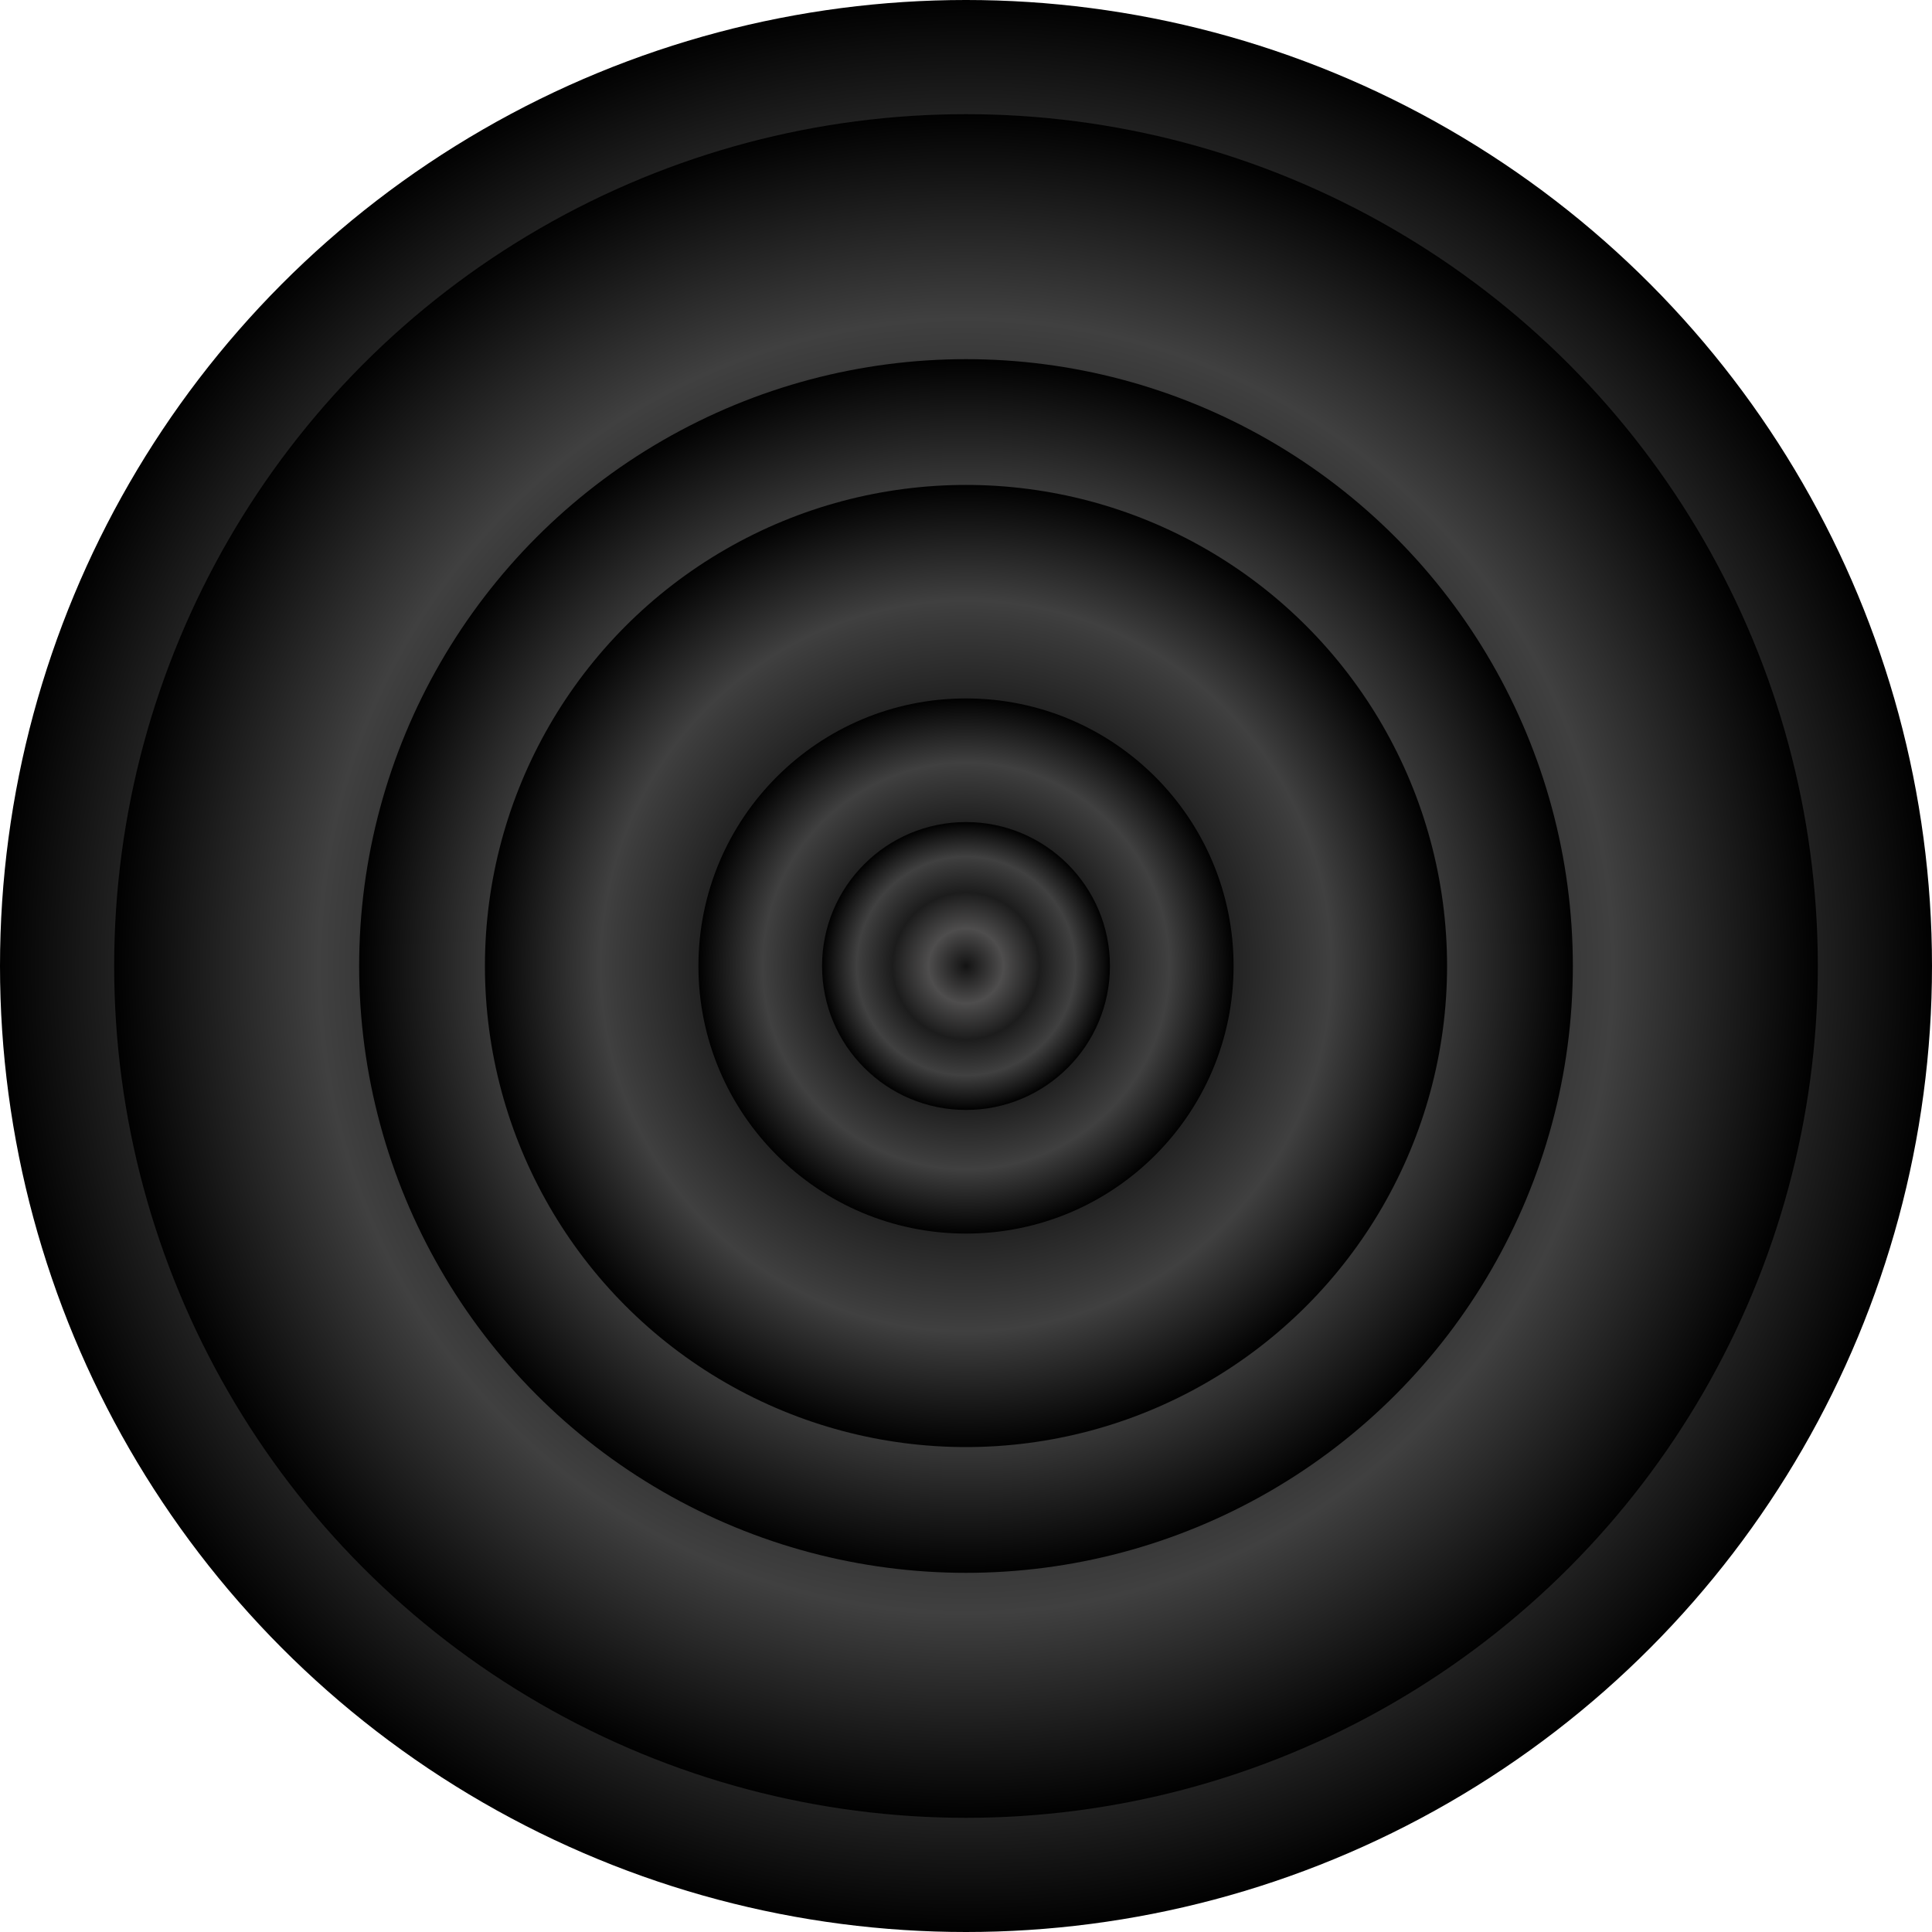 <svg id="Layer_1" data-name="Layer 1" xmlns="http://www.w3.org/2000/svg" xmlns:xlink="http://www.w3.org/1999/xlink" width="35.28mm" height="35.28mm" viewBox="0 0 100 100"><defs><style>.cls-1{fill:url(#radial-gradient);}.cls-2{fill:url(#radial-gradient-2);}.cls-3{fill:url(#radial-gradient-3);}.cls-4{fill:url(#radial-gradient-4);}.cls-5{fill:url(#radial-gradient-5);}.cls-6{fill:url(#radial-gradient-6);}</style><radialGradient id="radial-gradient" cx="50" cy="50" r="50" gradientUnits="userSpaceOnUse"><stop offset="0" stop-color="#131313"/><stop offset="0.26" stop-color="#4e4d4d"/><stop offset="0.51" stop-color="#1c1c1c"/><stop offset="0.76" stop-color="#404040"/><stop offset="1" stop-color="#010101"/></radialGradient><radialGradient id="radial-gradient-2" cy="50" r="44.09" xlink:href="#radial-gradient"/><radialGradient id="radial-gradient-3" cy="50" r="31.41" xlink:href="#radial-gradient"/><radialGradient id="radial-gradient-4" cy="50" r="24.9" xlink:href="#radial-gradient"/><radialGradient id="radial-gradient-5" cy="50" r="13.85" xlink:href="#radial-gradient"/><radialGradient id="radial-gradient-6" cy="50" r="7.45" xlink:href="#radial-gradient"/></defs><title>fourth</title><circle class="cls-1" cx="50" cy="50" r="50"/><circle class="cls-2" cx="50" cy="50" r="44.09"/><circle class="cls-3" cx="50" cy="50" r="31.41"/><circle class="cls-4" cx="50" cy="50" r="24.9"/><circle class="cls-5" cx="50" cy="50" r="13.85"/><circle class="cls-6" cx="50" cy="50" r="7.45"/></svg>